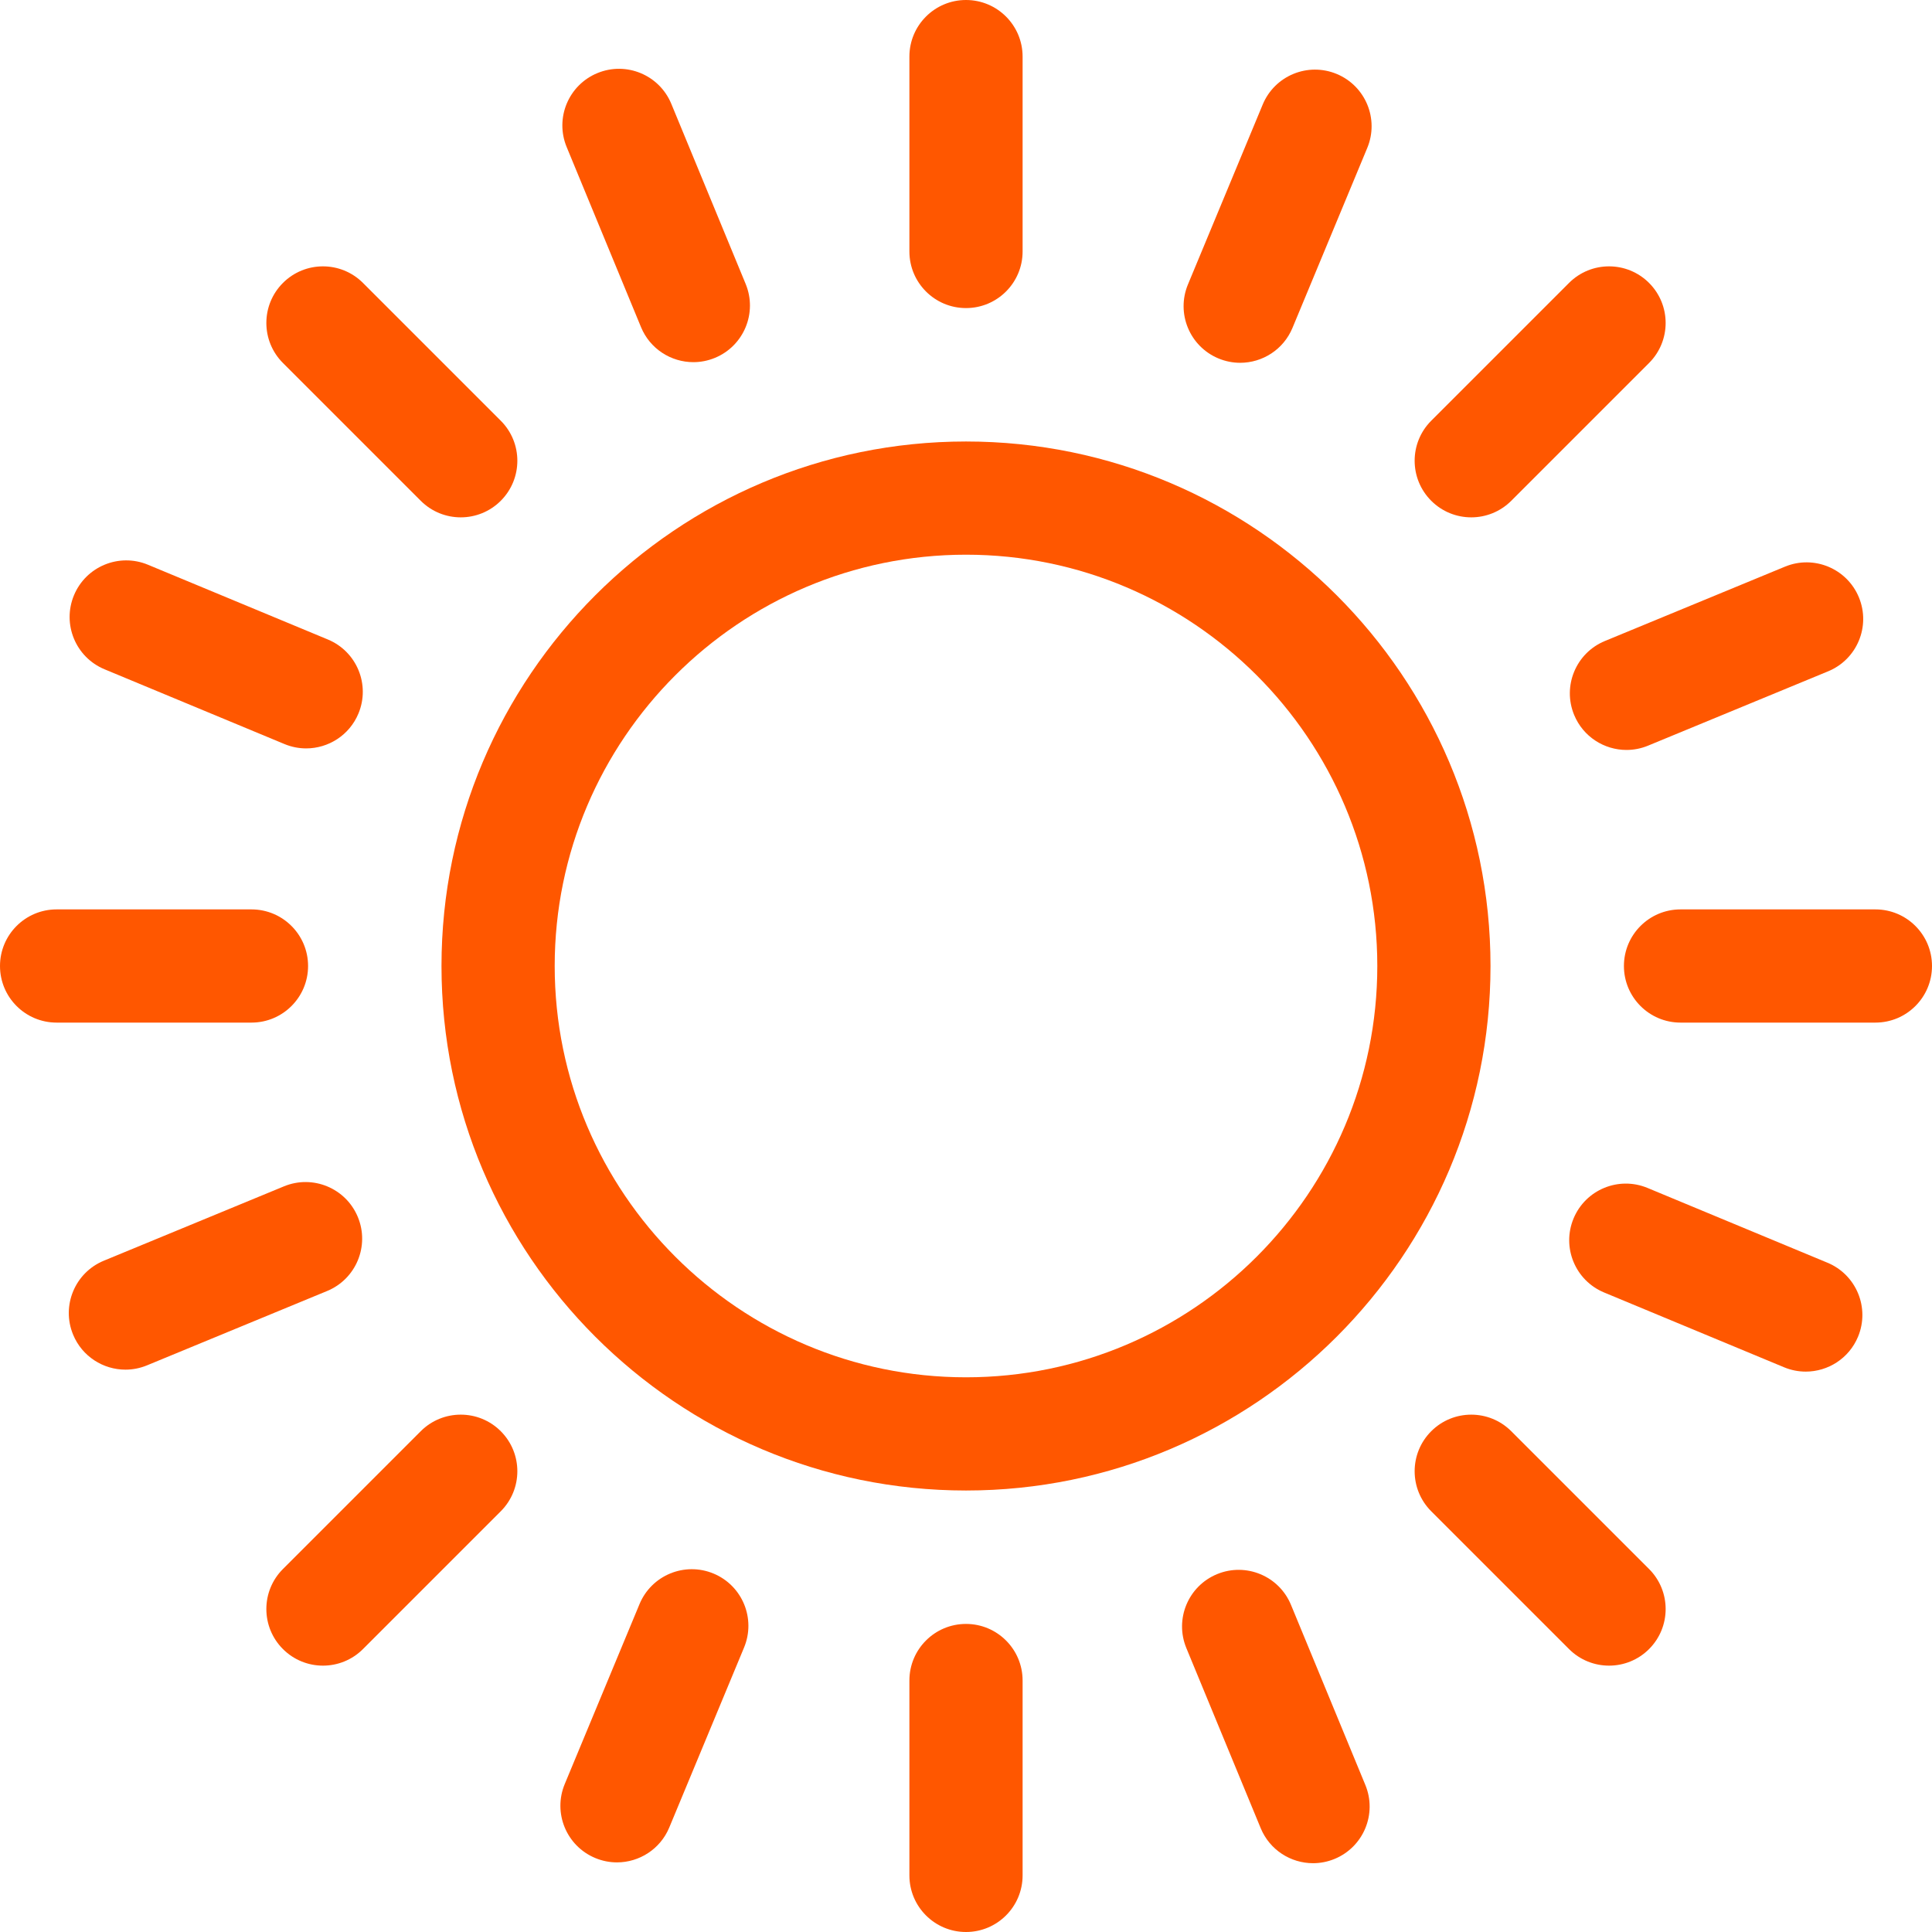 <svg id="Layer_1" enable-background="new 0 0 512 512" fill="#ff5700" height="512" viewBox="0 0 512 512" width="512" xmlns="http://www.w3.org/2000/svg"><g><path d="m256 117c-76.645 0-139 62.355-139 139s62.355 139 139 139 139-62.355 139-139-62.355-139-139-139zm0 248c-60.103 0-109-48.897-109-109s48.897-109 109-109 109 48.897 109 109-48.897 109-109 109z"/><path d="m256 81.643c8.284 0 15-6.716 15-15v-51.643c0-8.284-6.716-15-15-15s-15 6.716-15 15v51.643c0 8.284 6.716 15 15 15z"/><path d="m497 241h-51.643c-8.284 0-15 6.716-15 15s6.716 15 15 15h51.643c8.284 0 15-6.716 15-15s-6.716-15-15-15z"/><path d="m256 430.357c-8.284 0-15 6.716-15 15v51.643c0 8.284 6.716 15 15 15s15-6.716 15-15v-51.643c0-8.284-6.716-15-15-15z"/><path d="m81.643 256c0-8.284-6.716-15-15-15h-51.643c-8.284 0-15 6.716-15 15s6.716 15 15 15h51.643c8.284 0 15-6.716 15-15z"/><path d="m389.896 137.104c3.839 0 7.678-1.464 10.606-4.394l36.517-36.517c5.858-5.858 5.858-15.355 0-21.213-5.857-5.858-15.355-5.858-21.213 0l-36.517 36.517c-5.858 5.858-5.858 15.355 0 21.213 2.93 2.93 6.769 4.394 10.607 4.394z"/><path d="m400.502 379.29c-5.857-5.857-15.355-5.857-21.213 0-5.858 5.858-5.858 15.355 0 21.213l36.518 36.517c2.929 2.929 6.768 4.393 10.606 4.393s7.678-1.465 10.606-4.394c5.858-5.858 5.858-15.355 0-21.213z"/><path d="m111.497 379.289-36.517 36.517c-5.858 5.858-5.858 15.355 0 21.213 2.929 2.929 6.768 4.394 10.606 4.394s7.678-1.464 10.606-4.394l36.517-36.517c5.858-5.858 5.858-15.355 0-21.213-5.856-5.858-15.355-5.858-21.212 0z"/><path d="m111.498 132.71c2.929 2.929 6.768 4.394 10.606 4.394s7.678-1.464 10.606-4.394c5.858-5.858 5.858-15.355 0-21.213l-36.517-36.517c-5.857-5.858-15.355-5.858-21.213 0s-5.858 15.355 0 21.213z"/><path d="m322.912 94.993c1.883.782 3.832 1.152 5.751 1.152 5.879 0 11.46-3.479 13.857-9.248l19.818-47.688c3.179-7.65-.445-16.429-8.095-19.608-7.649-3.178-16.428.444-19.608 8.095l-19.818 47.688c-3.178 7.651.446 16.43 8.095 19.609z"/><path d="m484.303 334.636-47.688-19.818c-7.651-3.179-16.429.444-19.608 8.095-3.179 7.65.445 16.429 8.095 19.608l47.688 19.818c1.883.782 3.832 1.152 5.751 1.152 5.879 0 11.46-3.479 13.857-9.248 3.179-7.649-.445-16.428-8.095-19.607z"/><path d="m189.088 417.007c-7.651-3.178-16.429.444-19.608 8.095l-19.818 47.688c-3.179 7.65.445 16.429 8.095 19.608 1.883.782 3.832 1.152 5.751 1.152 5.879 0 11.46-3.479 13.857-9.248l19.818-47.688c3.178-7.649-.446-16.428-8.095-19.607z"/><path d="m27.697 177.364 47.688 19.818c1.883.782 3.832 1.152 5.751 1.152 5.879 0 11.46-3.479 13.857-9.248 3.179-7.65-.445-16.429-8.095-19.608l-47.688-19.817c-7.65-3.177-16.429.445-19.608 8.095s.445 16.429 8.095 19.608z"/><path d="m417.163 189.465c2.389 5.785 7.979 9.28 13.871 9.28 1.907 0 3.846-.366 5.718-1.139l47.734-19.707c7.657-3.161 11.303-11.931 8.142-19.589-3.162-7.658-11.934-11.302-19.589-8.141l-47.734 19.707c-7.658 3.162-11.303 11.932-8.142 19.589z"/><path d="m342.124 425.304c-3.161-7.658-11.933-11.301-19.589-8.141-7.658 3.161-11.303 11.931-8.142 19.589l19.707 47.735c2.389 5.785 7.979 9.28 13.871 9.28 1.907 0 3.846-.366 5.718-1.139 7.658-3.161 11.303-11.932 8.142-19.589z"/><path d="m94.837 322.535c-3.161-7.657-11.929-11.304-19.589-8.141l-47.735 19.707c-7.657 3.161-11.303 11.931-8.142 19.589 2.389 5.785 7.978 9.28 13.871 9.28 1.906 0 3.846-.366 5.718-1.139l47.735-19.707c7.658-3.162 11.303-11.932 8.142-19.589z"/><path d="m169.876 86.696c2.389 5.785 7.979 9.28 13.871 9.28 1.907 0 3.846-.366 5.718-1.139 7.658-3.161 11.303-11.931 8.142-19.589l-19.707-47.735c-3.162-7.658-11.934-11.302-19.589-8.141-7.658 3.161-11.303 11.932-8.142 19.589z"/></g></svg>